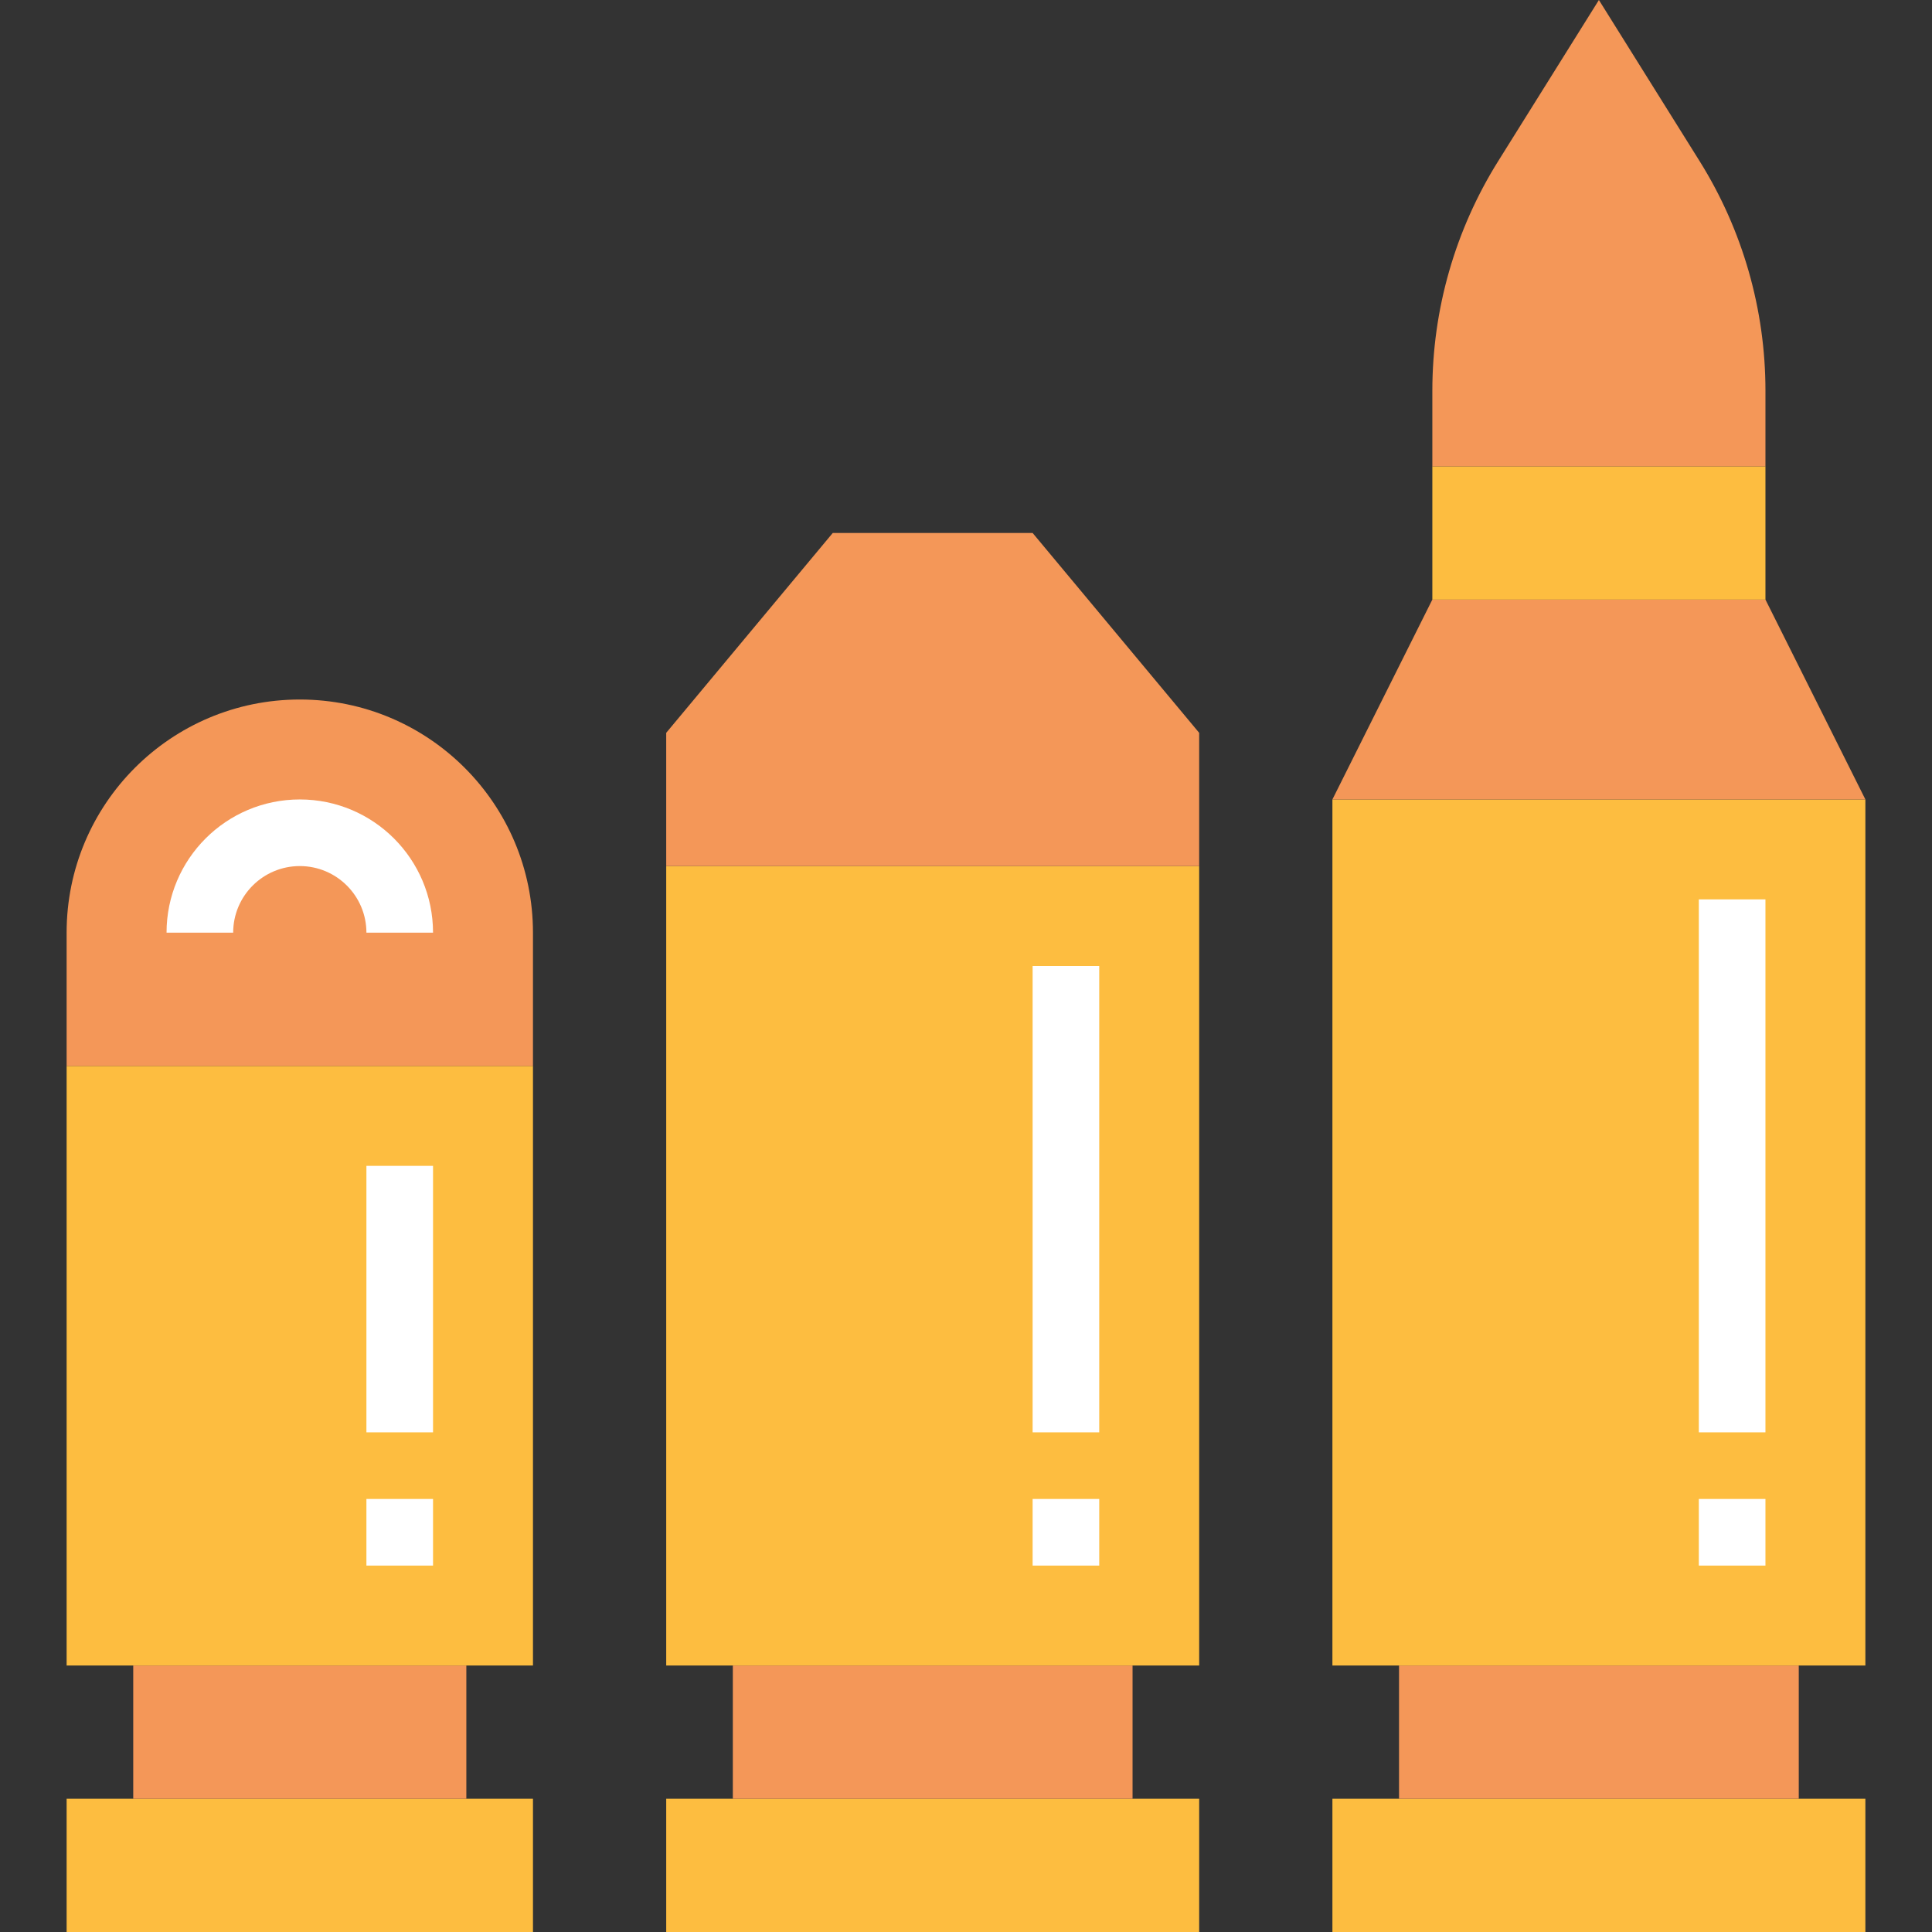 <svg height="464pt" viewBox="-16 0 464 464" width="464pt" xmlns="http://www.w3.org/2000/svg"><rect x="-16" y="0" width="464" height="464" fill="#333333" stroke="none"/><path d="m144 432h128v32h-128zm0 0" fill="#fdbd40"/><path d="m160 400h96v32h-96zm0 0" fill="#f49758"/><path d="m144 208h128v192h-128zm0 0" fill="#fdbd40"/><path d="m304 432h128v32h-128zm0 0" fill="#fdbd40"/><path d="m320 400h96v32h-96zm0 0" fill="#f49758"/><path d="m304 192h128v208h-128zm0 0" fill="#fdbd40"/><path d="m232 128h-48l-40 48v32h128v-32zm0 0" fill="#f49758"/><path d="m0 432h112v32h-112zm0 0" fill="#fdbd40"/><path d="m16 400h80v32h-80zm0 0" fill="#f49758"/><path d="m0 256h112v144h-112zm0 0" fill="#fdbd40"/><path d="m432 192h-128l24-48h80zm0 0" fill="#f49758"/><path d="m328 112h80v32h-80zm0 0" fill="#fdbd40"/><path d="m408 112h-80v-18.176c0-19.492 5.477-38.59 15.809-55.121l24.191-38.703 24.191 38.703c10.332 16.531 15.809 35.629 15.809 55.121zm0 0" fill="#f49758"/><path d="m56 168c30.93 0 56 25.07 56 56v32h-112v-32c0-30.93 25.07-56 56-56zm0 0" fill="#f49758"/><g fill="#fff"><path d="m88 224h-16c0-8.836-7.164-16-16-16s-16 7.164-16 16h-16c0-17.672 14.328-32 32-32s32 14.328 32 32zm0 0"/><path d="m72 280h16v64h-16zm0 0"/><path d="m72 360h16v16h-16zm0 0"/><path d="m232 232h16v112h-16zm0 0"/><path d="m232 360h16v16h-16zm0 0"/><path d="m392 216h16v128h-16zm0 0"/><path d="m392 360h16v16h-16zm0 0"/></g></svg>